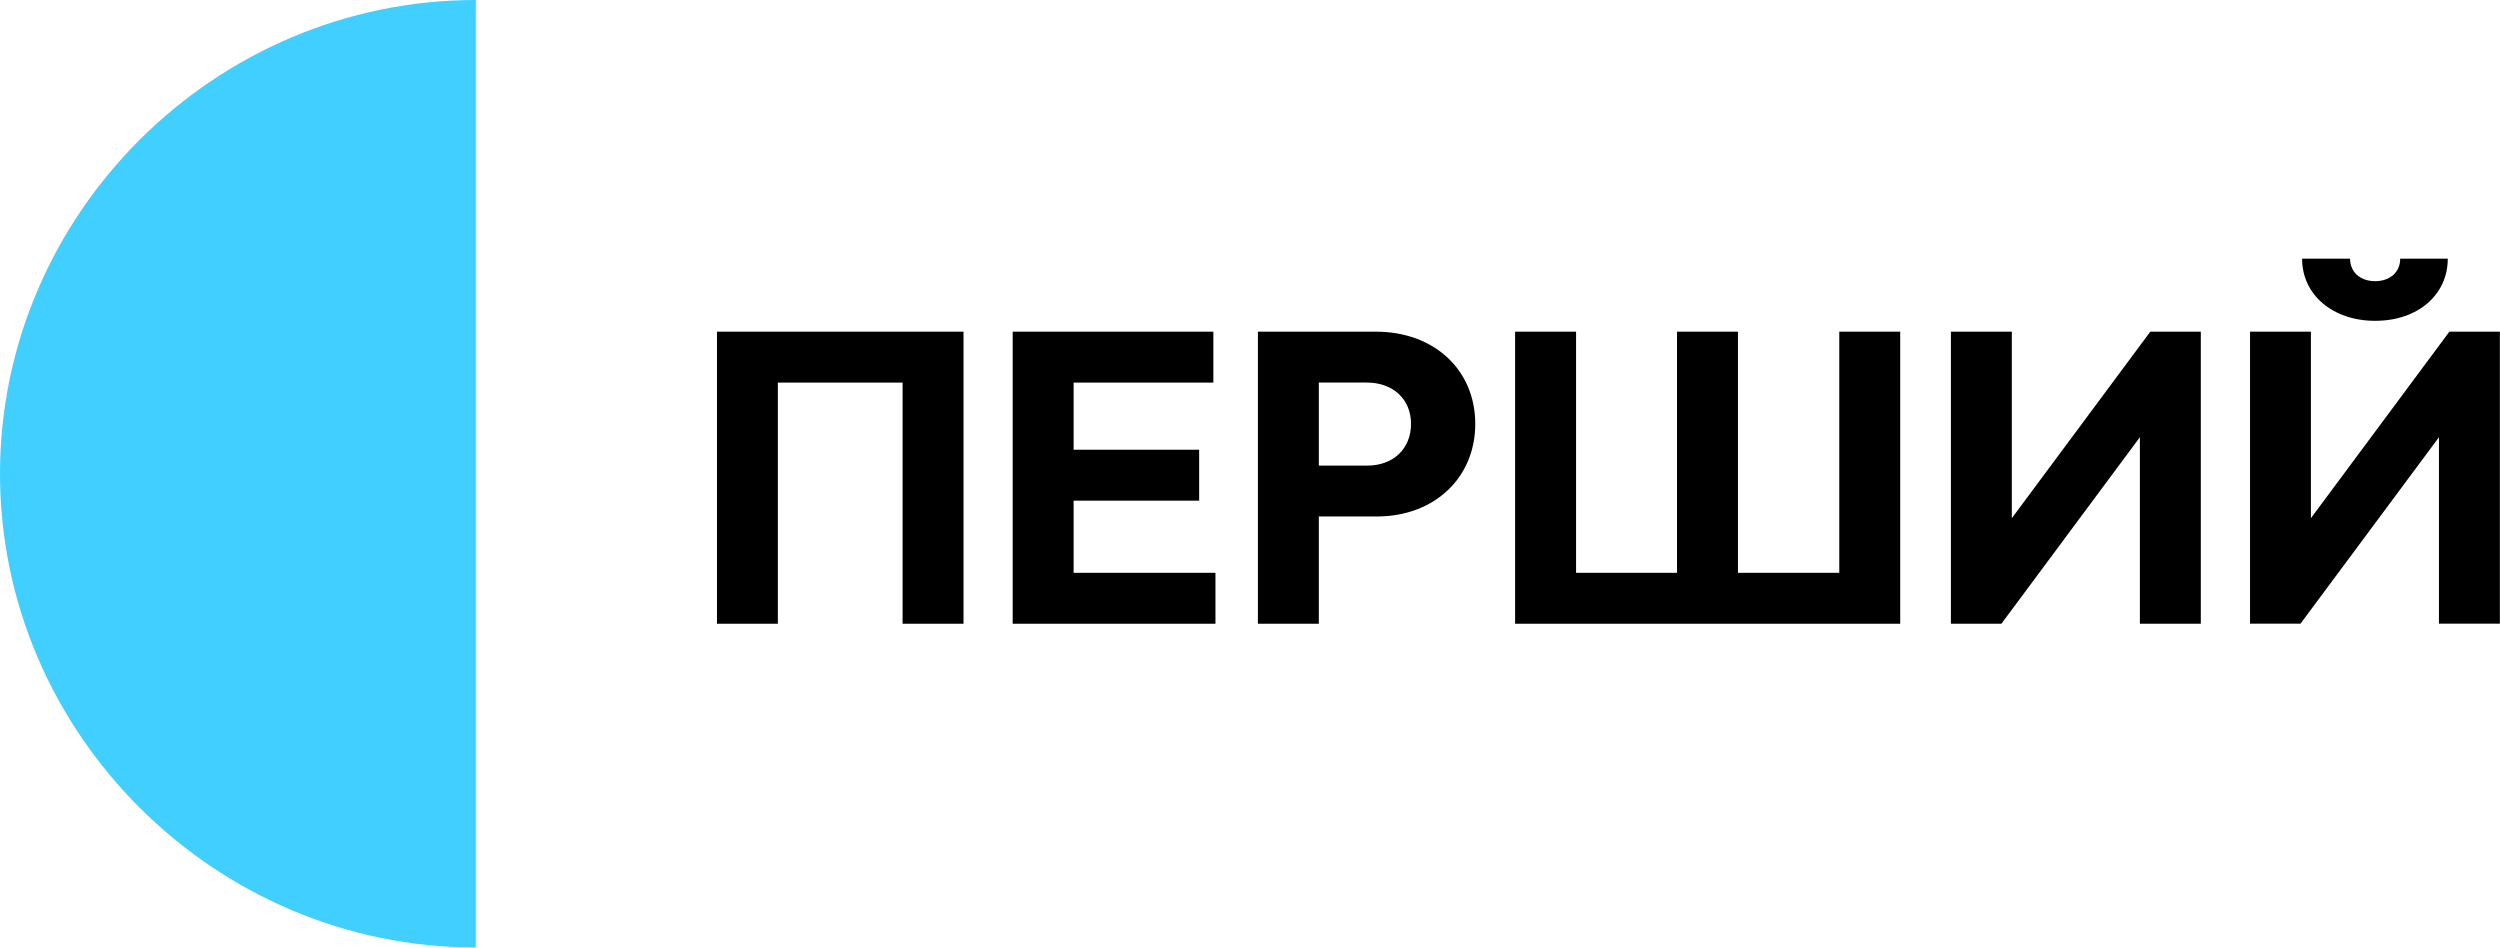 <svg Googl="true" version="1.1" viewBox="0 0 800 303.21" xmlns="http://www.w3.org/2000/svg">
	<g transform="scale(1.516)">
		<path d="m 0,100 c 0,54.86 45.34,100 100.43,100 V 0 C 45.34,0 0,45.14 0,100" fill="#41cfff"/>
		<polygon points="151.34 131.66 164.19 131.66 164.19 80.76 190.52 80.76 190.52 131.66 203.38 131.66 203.38 70.01 151.34 70.01"/>
		<polygon points="226.62 80.76 256.12 80.76 256.12 70.01 213.76 70.01 213.76 131.66 256.56 131.66 256.56 120.91 226.62 120.91 226.62 105.68 253.12 105.68 253.12 94.93 226.62 94.93"/>
		<path d="m290.44 70.01h-24.92v61.65h12.86v-22.64h12.24c12.07 0 20.78-8.1 20.78-19.54s-8.71-19.47-20.96-19.47m-1.85 28.27h-10.21v-17.53h10.12c5.56 0 9.34 3.52 9.34 8.72s-3.69 8.81-9.25 8.81"/>
		<polygon points="353.99 120.91 332.68 120.91 332.68 70.01 319.81 70.01 319.81 131.66 401.1 131.66 401.1 70.01 388.24 70.01 388.24 120.91 366.85 120.91 366.85 70.01 353.99 70.01"/>
		<polygon points="451.69 131.66 464.55 131.66 464.55 70.01 453.89 70.01 424.66 109.38 424.66 70.01 411.8 70.01 411.8 131.66 422.46 131.66 451.69 92.29"/>
		<path d="m501.35 67.72c8.98 0 15.33-5.46 15.33-13.12h-10.04c0 2.82-2.12 4.75-5.29 4.75s-5.29-1.93-5.29-4.75h-10.13c0 7.66 6.52 13.12 15.41 13.12"/>
		<polygon points="514.82 92.29 514.82 131.65 527.68 131.65 527.68 70.01 517.02 70.01 487.79 109.38 487.79 70.01 474.94 70.01 474.94 131.65 485.59 131.65"/>
	</g>
</svg>

